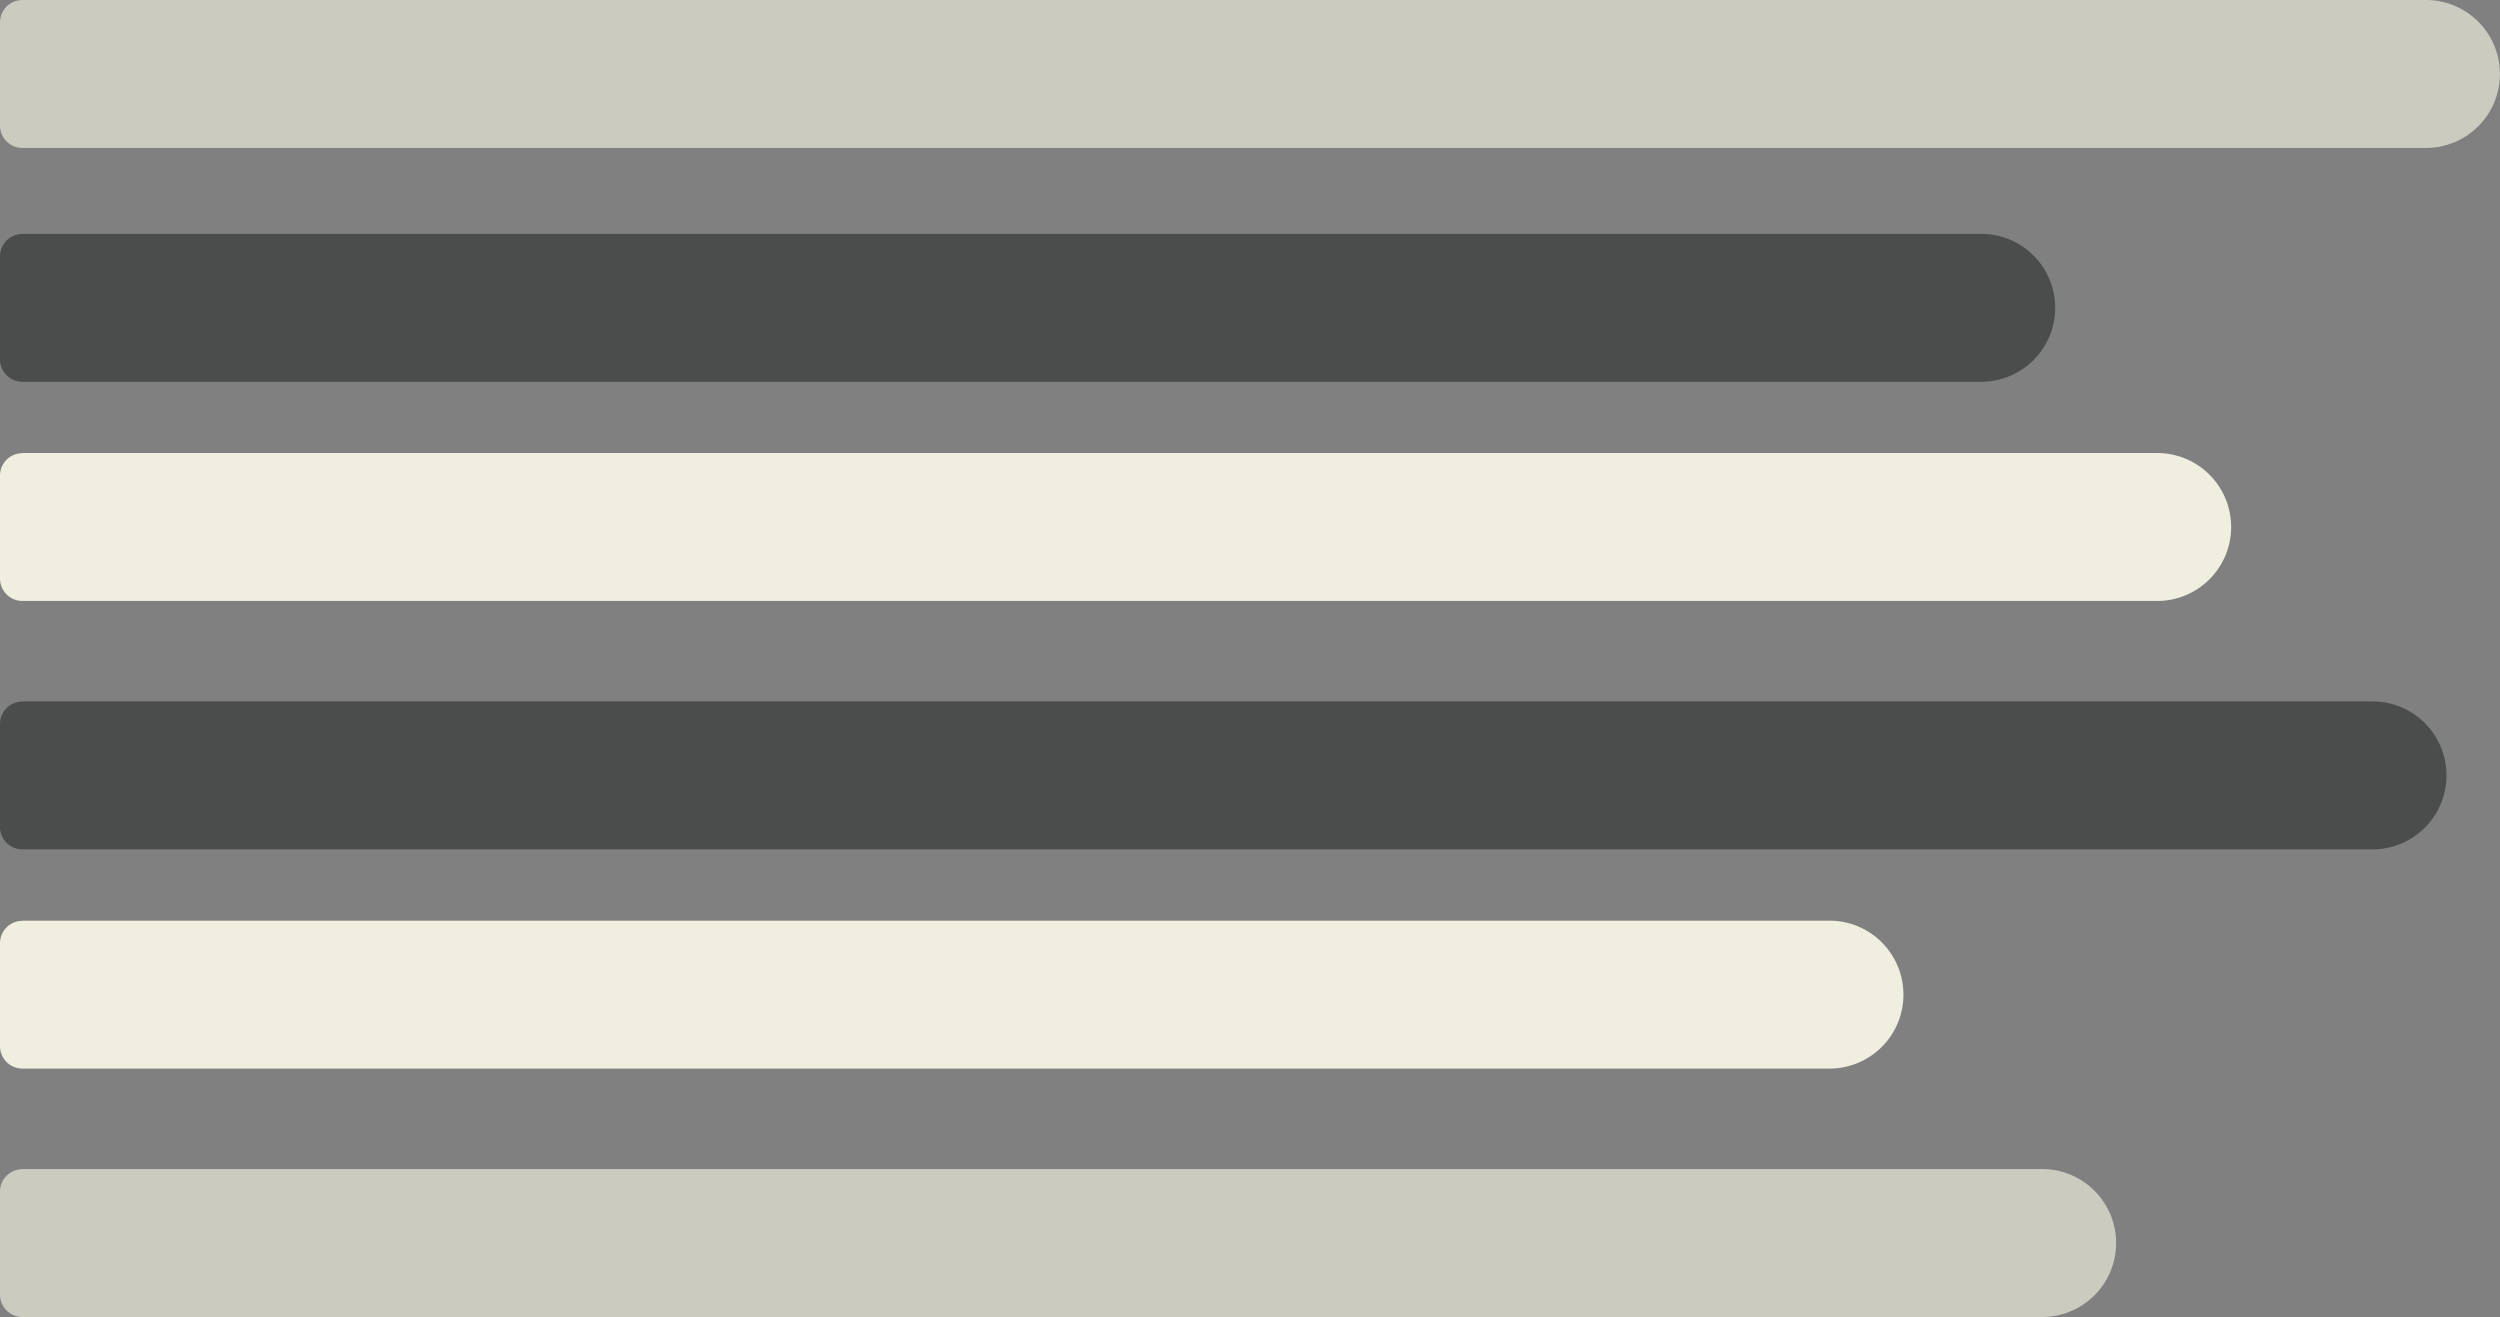 <svg xmlns="http://www.w3.org/2000/svg" viewBox="0 0 534.02 281.33"><rect x="0" y="0" width="534.02" height="281.33" fill="#808080" stroke="none"/><defs><style>.cls-1{fill:#4b4c4c;}.cls-2{fill:#efeedf;}.cls-3{fill:#cccbc0;}</style></defs><g id="Capa_2" data-name="Capa 2"><g id="Capa_1-2" data-name="Capa 1"><path class="cls-1" d="M4.79,49.95h418.4A15.8,15.8,0,0,1,439,65.75v0a15.8,15.8,0,0,1-15.8,15.8H4.79A4.79,4.79,0,0,1,0,76.77v-22a4.79,4.79,0,0,1,4.79-4.79Z"/><path class="cls-2" d="M4.79,96.77h456a15.8,15.8,0,0,1,15.8,15.8v0a15.8,15.8,0,0,1-15.8,15.8H4.79A4.79,4.79,0,0,1,0,123.59v-22a4.79,4.79,0,0,1,4.79-4.79Z"/><path class="cls-1" d="M4.79,149.83h502a15.8,15.8,0,0,1,15.8,15.8v0a15.8,15.8,0,0,1-15.8,15.8H4.79A4.79,4.79,0,0,1,0,176.65v-22a4.79,4.79,0,0,1,4.79-4.79Z"/><path class="cls-2" d="M4.79,196.66h386a15.8,15.8,0,0,1,15.8,15.8v0a15.8,15.8,0,0,1-15.8,15.8H4.79A4.79,4.79,0,0,1,0,223.48v-22a4.79,4.79,0,0,1,4.79-4.79Z"/><path class="cls-3" d="M4.79,0H518.21A15.8,15.8,0,0,1,534,15.8v0a15.8,15.8,0,0,1-15.8,15.8H4.79A4.79,4.79,0,0,1,0,26.82v-22A4.79,4.79,0,0,1,4.79,0Z"/><path class="cls-3" d="M4.79,249.72H436.22a15.8,15.8,0,0,1,15.8,15.8v0a15.8,15.8,0,0,1-15.8,15.8H4.79A4.79,4.79,0,0,1,0,276.54v-22a4.79,4.79,0,0,1,4.79-4.79Z"/></g></g></svg>